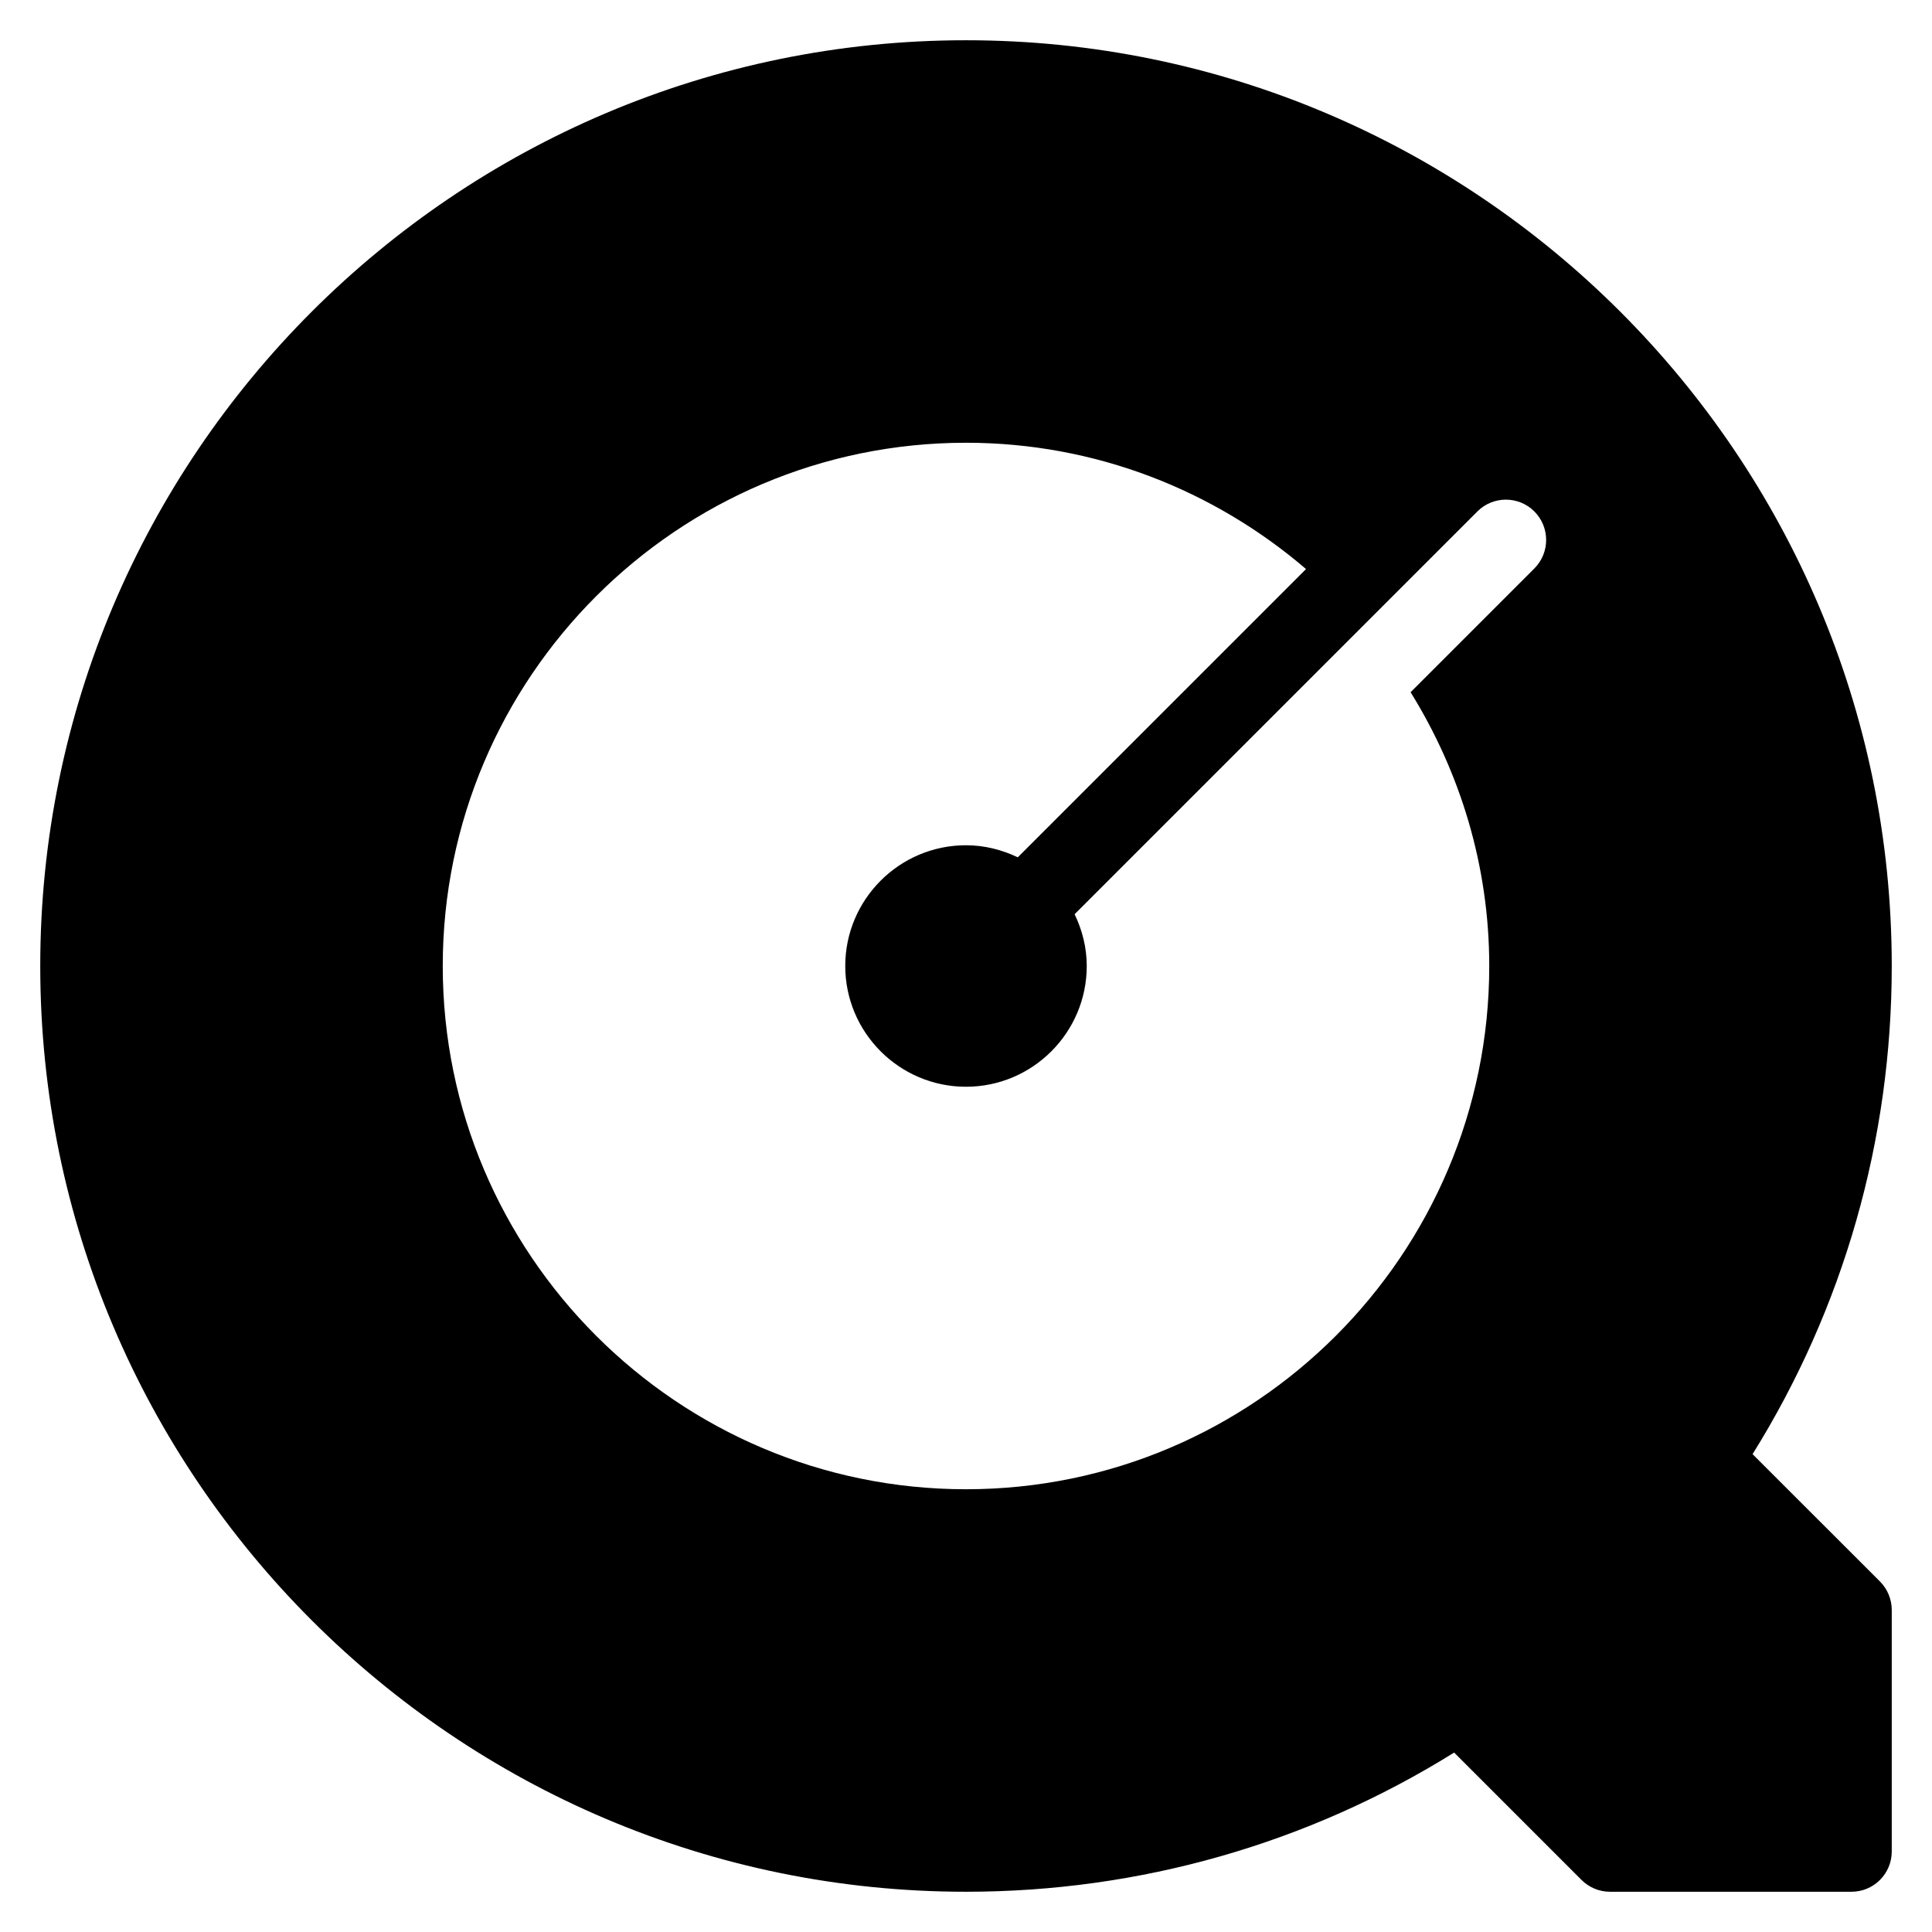 <?xml version="1.0" encoding="iso-8859-1"?>
<!-- Generator: Adobe Illustrator 19.0.0, SVG Export Plug-In . SVG Version: 6.00 Build 0)  -->
<svg version="1.1" id="Layer_1" xmlns="http://www.w3.org/2000/svg" xmlns:xlink="http://www.w3.org/1999/xlink" x="0px" y="0px"
	 viewBox="0 0 24 24" style="enable-background:new 0 0 24 24;" xml:space="preserve">
<path d="M21.771,18.064C22.904,16.245,23.5,14.157,23.5,12c0-6.341-5.159-11.5-11.5-11.5S0.5,5.659,0.5,12S5.659,23.5,12,23.5
	c2.157,0,4.245-0.596,6.064-1.729l1.582,1.582C19.74,23.447,19.867,23.5,20,23.5h3c0.276,0,0.5-0.224,0.5-0.5v-3
	c0-0.133-0.053-0.26-0.146-0.354L21.771,18.064z M19.061,7.061l-1.538,1.538C18.137,9.59,18.5,10.751,18.5,12
	c0,3.584-2.916,6.5-6.5,6.5S5.5,15.584,5.5,12S8.416,5.5,12,5.5c1.612,0,3.086,0.594,4.224,1.569l-3.577,3.577
	c-0.001,0.001-0.002,0.003-0.003,0.004C12.448,10.557,12.231,10.5,12,10.5c-0.827,0-1.5,0.673-1.5,1.5s0.673,1.5,1.5,1.5
	s1.5-0.673,1.5-1.5c0-0.231-0.057-0.448-0.151-0.644c0.001-0.001,0.003-0.002,0.004-0.003l1.25-1.25l2.327-2.327l1.423-1.423
	c0.195-0.195,0.512-0.195,0.707,0S19.256,6.865,19.061,7.061z"/>
<g>
</g>
<g>
</g>
<g>
</g>
<g>
</g>
<g>
</g>
<g>
</g>
<g>
</g>
<g>
</g>
<g>
</g>
<g>
</g>
<g>
</g>
<g>
</g>
<g>
</g>
<g>
</g>
<g>
</g>
</svg>
